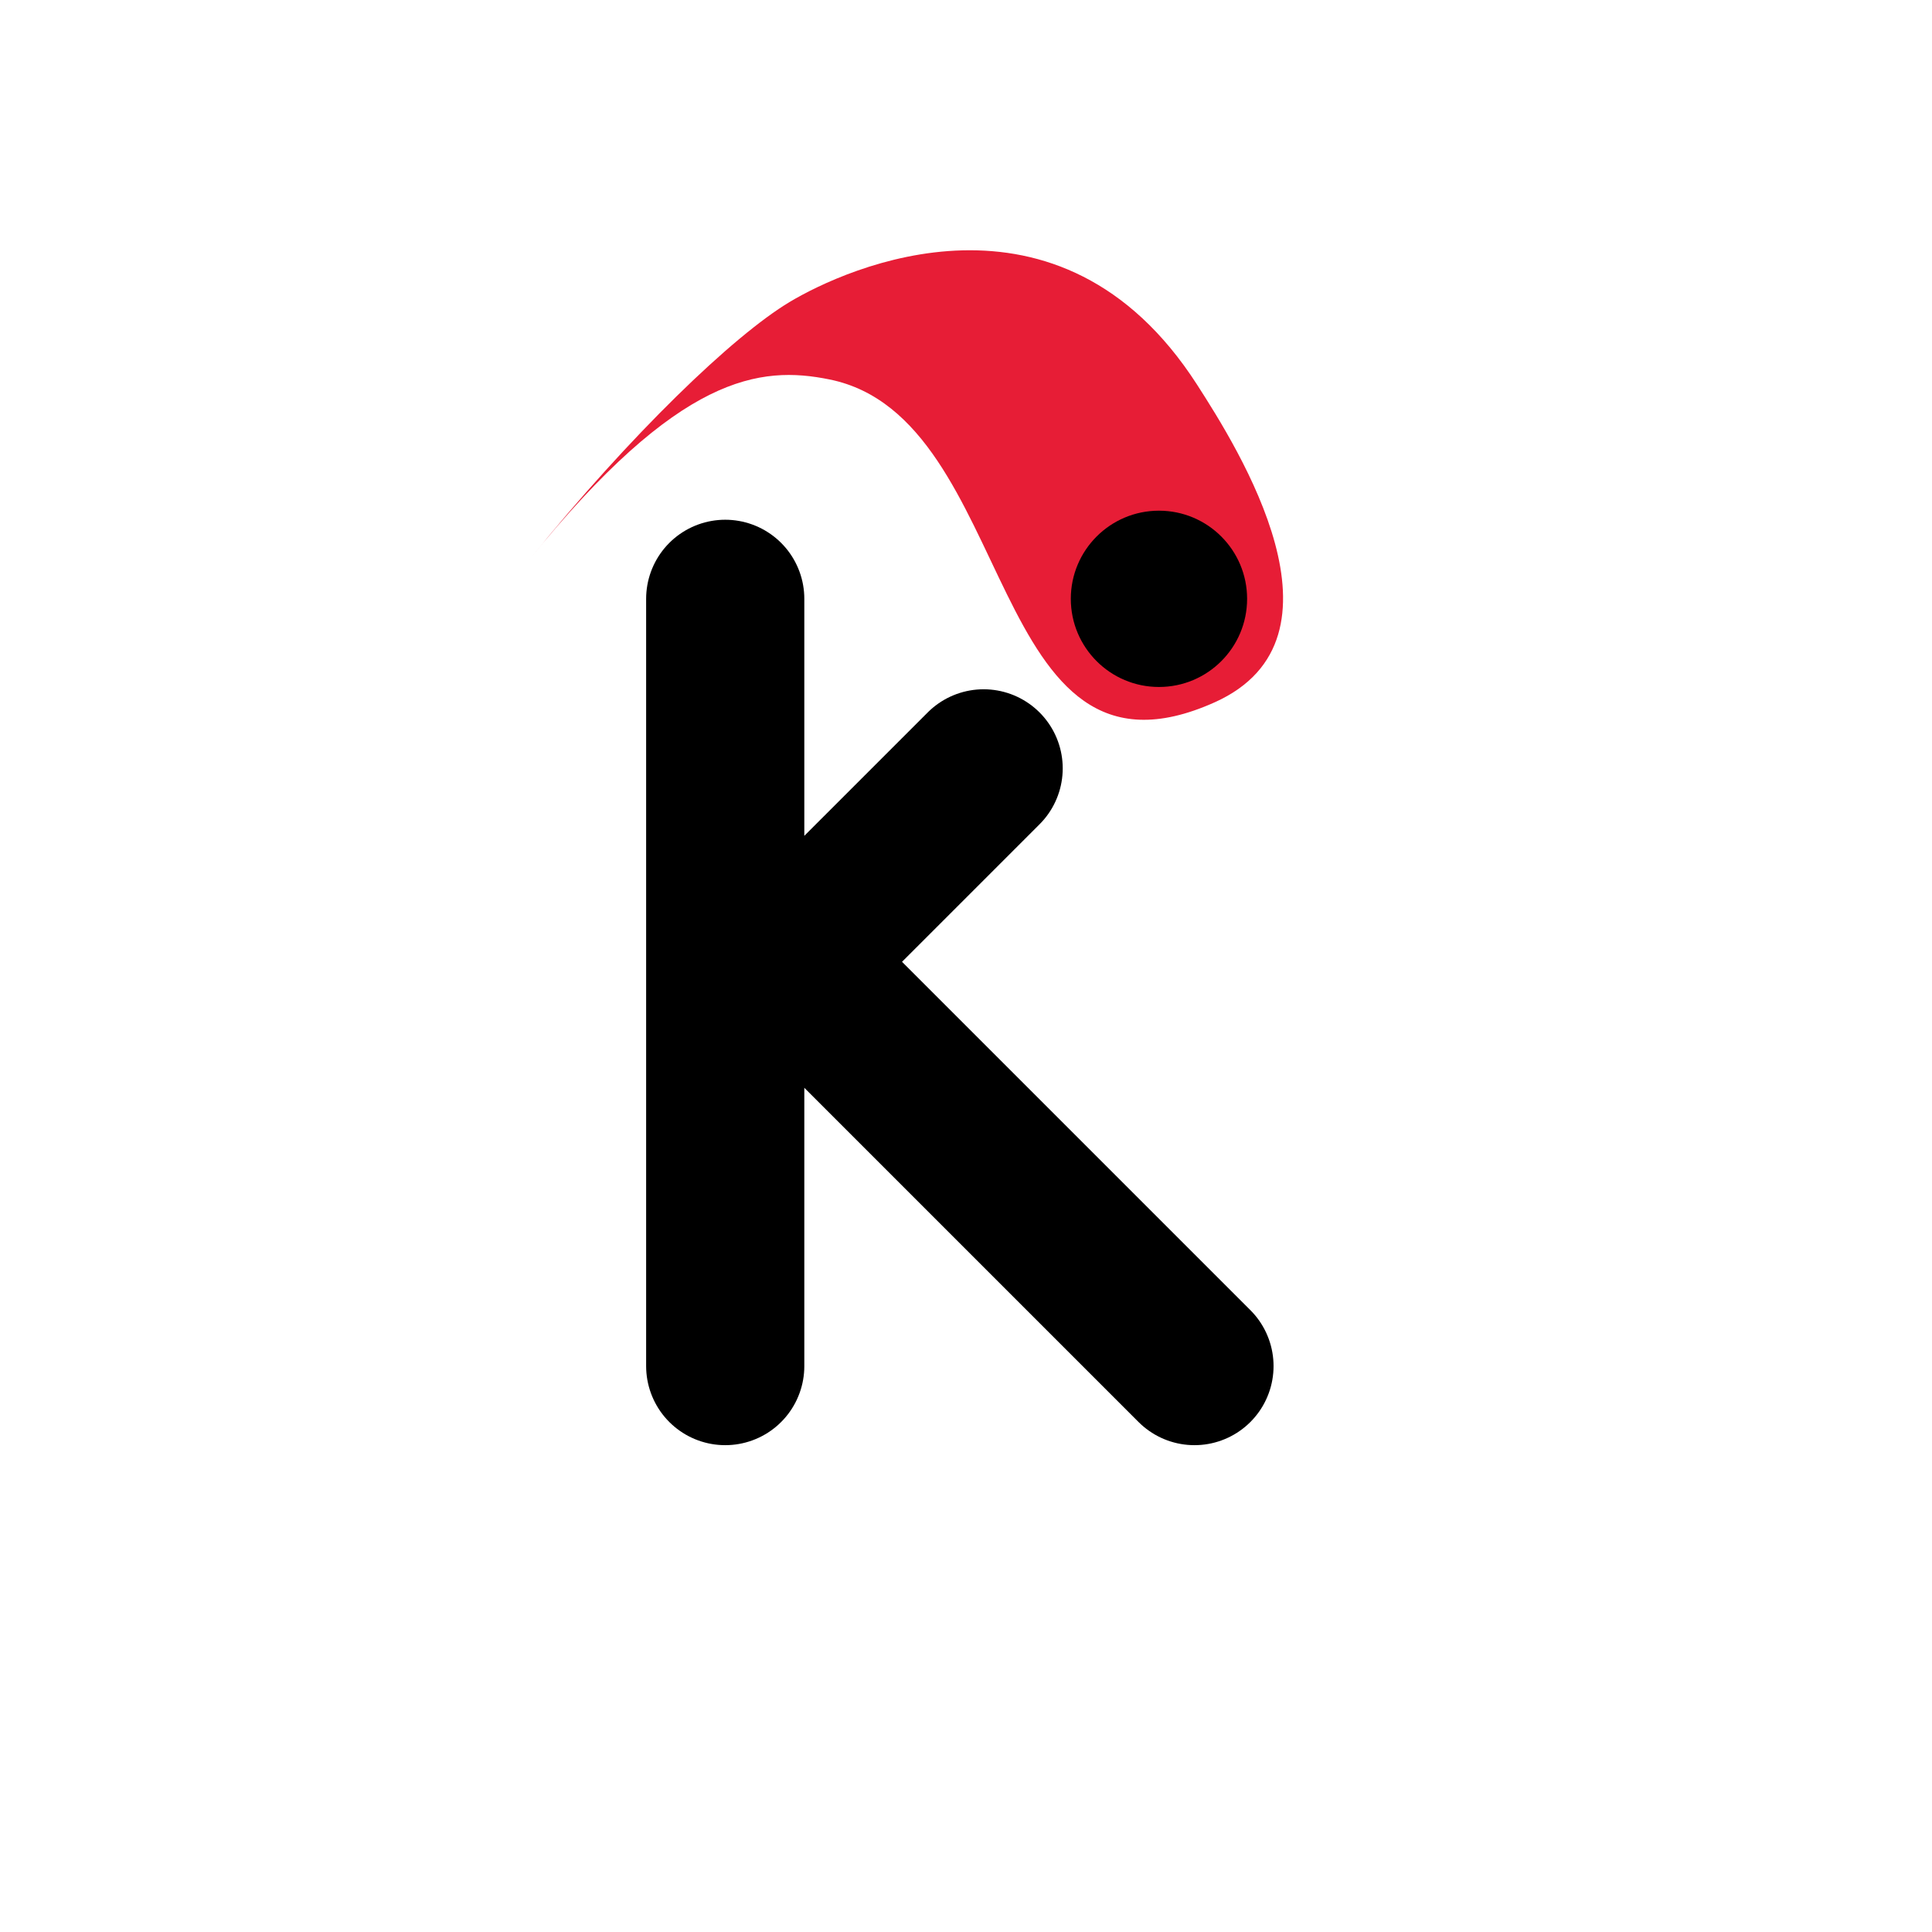 <svg width="4000" height="4000" viewBox="0 0 4000 4000" fill="none" xmlns="http://www.w3.org/2000/svg">
<path d="M1501.5 1239.81L1501.5 1856.81M1501.5 2828.31L1501.5 2125.81M2036.5 1590.81L1501.5 2125.81M1501.5 2125.81L1501.5 1905.81V1856.81M2473 2828.31L1501.5 1856.81" stroke="black" stroke-width="327.498" stroke-linecap="round" stroke-linejoin="round"/>
<path d="M1096 1158.67C1306.14 898.814 1518.31 695.05 1634.91 625.182C1751.5 555.314 2193.29 353.098 2478.27 796.204C2564 929.498 2811 1321 2515 1454C2037.91 1668.37 2110.22 865.552 1717.62 785.645C1573.5 756.314 1406 775.314 1096 1158.67Z" fill="#E71D36"/>
<circle cx="2399.5" cy="1239.81" r="182.5" fill="black"/>
</svg>
